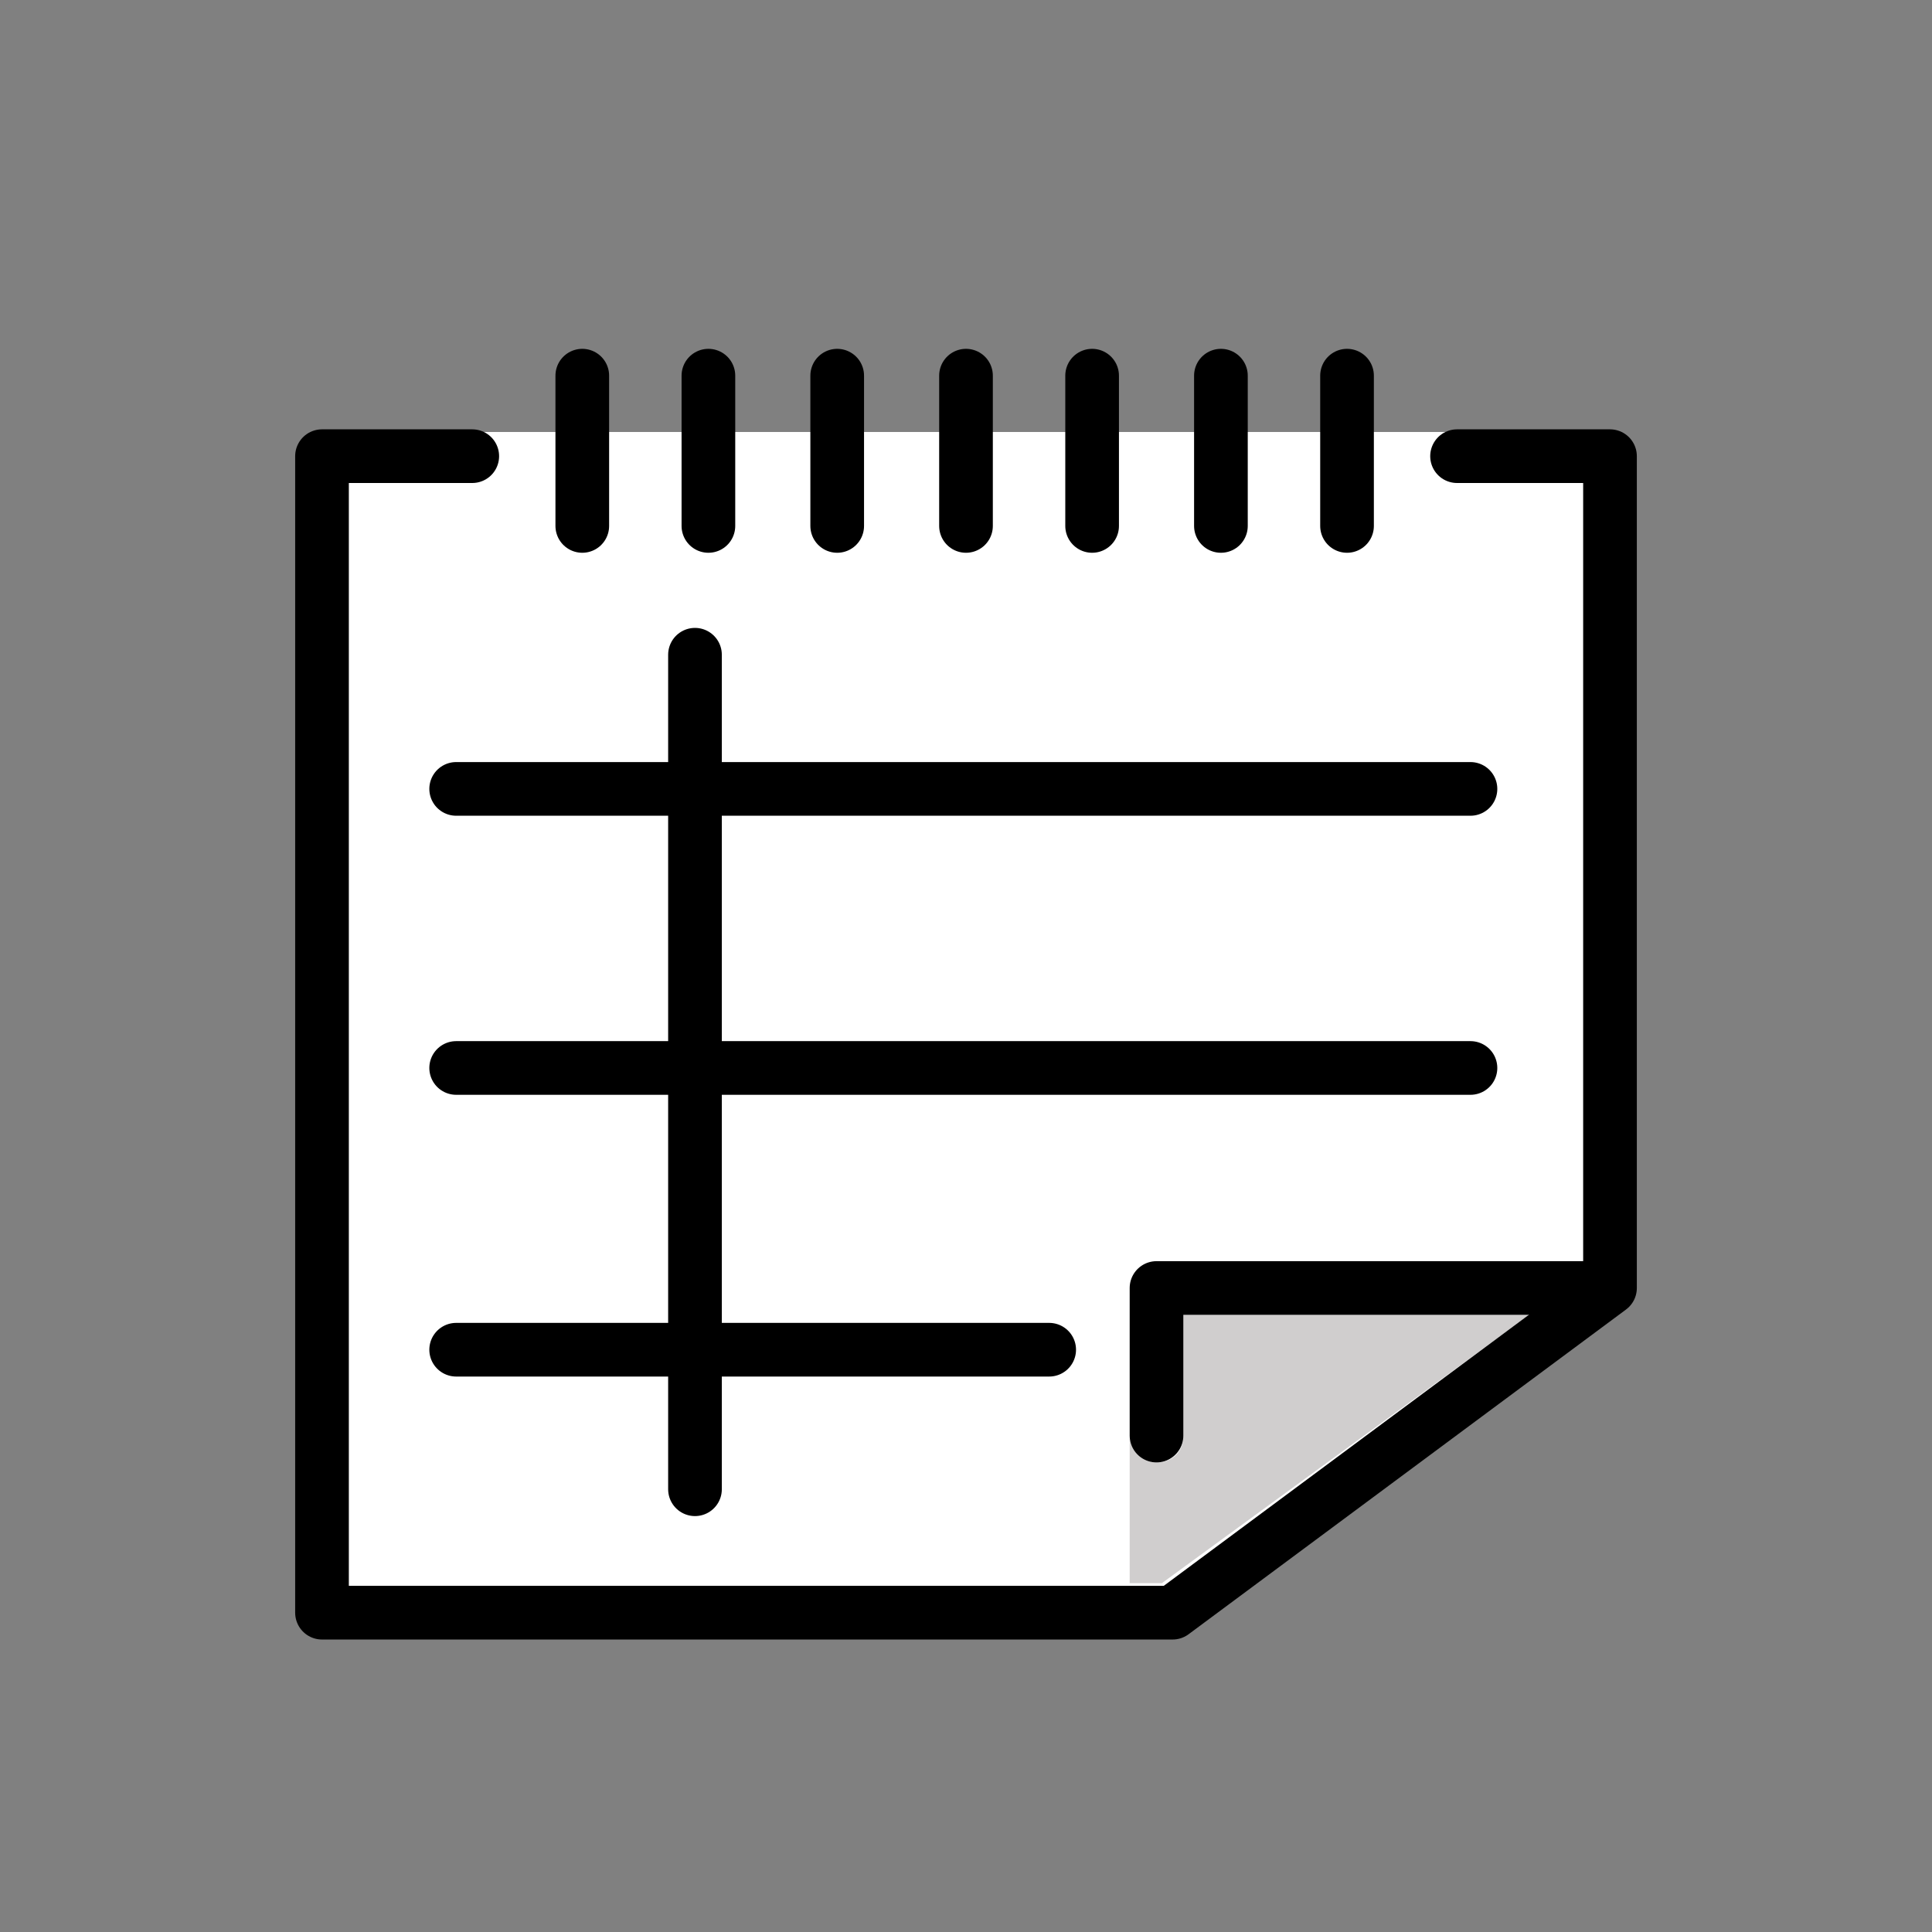 <?xml version="1.0" encoding="utf-8"?>
<!-- Generator: Adobe Illustrator 21.1.0, SVG Export Plug-In . SVG Version: 6.00 Build 0)  -->
<svg version="1.1" id="emoji" xmlns="http://www.w3.org/2000/svg" xmlns:xlink="http://www.w3.org/1999/xlink" x="0px" y="0px"
	 viewBox="0 0 72 72" enable-background="new 0 0 72 72" xml:space="preserve">
<rect x="0" y="0" width="72" height="72" fill="#808080" stroke="none"/>
<g id="_xD83D__xDDD2__xFE0F_">
	<g>
		<path fill="#FFFFFF" d="M60.1,17l-5.9-0.9H17.2l-5.3,1l0,43.2l31.6,0l16.5-12.1L60.1,17z"/>
	</g>
	<path fill="#D0CECE" d="M57,49H44.1v4.5c0,0.6-0.4,1-1,1c-0.5,0-0.9-0.4-1-0.9v5.4l1.2,0L57,49z"/>
	<g>
		<g>
			
				<line fill="#FFFFFF" stroke="#000000" stroke-width="2" stroke-linecap="round" stroke-linejoin="round" stroke-miterlimit="10" x1="45.5" y1="14" x2="45.5" y2="19.6"/>
			
				<line fill="#FFFFFF" stroke="#000000" stroke-width="2" stroke-linecap="round" stroke-linejoin="round" stroke-miterlimit="10" x1="40.7" y1="14" x2="40.7" y2="19.6"/>
			
				<line fill="#FFFFFF" stroke="#000000" stroke-width="2" stroke-linecap="round" stroke-linejoin="round" stroke-miterlimit="10" x1="36" y1="14" x2="36" y2="19.6"/>
			
				<line fill="#FFFFFF" stroke="#000000" stroke-width="2" stroke-linecap="round" stroke-linejoin="round" stroke-miterlimit="10" x1="50.2" y1="14" x2="50.2" y2="19.6"/>
			
				<line fill="#FFFFFF" stroke="#000000" stroke-width="2" stroke-linecap="round" stroke-linejoin="round" stroke-miterlimit="10" x1="31.2" y1="14" x2="31.2" y2="19.6"/>
			
				<line fill="#FFFFFF" stroke="#000000" stroke-width="2" stroke-linecap="round" stroke-linejoin="round" stroke-miterlimit="10" x1="26.4" y1="14" x2="26.4" y2="19.6"/>
			
				<line fill="#FFFFFF" stroke="#000000" stroke-width="2" stroke-linecap="round" stroke-linejoin="round" stroke-miterlimit="10" x1="21.7" y1="14" x2="21.7" y2="19.6"/>
		</g>
		<g>
			
				<line fill="none" stroke="#000000" stroke-width="2" stroke-linecap="round" stroke-linejoin="round" stroke-miterlimit="10" x1="17" y1="29.4" x2="54.8" y2="29.4"/>
			
				<line fill="none" stroke="#000000" stroke-width="2" stroke-linecap="round" stroke-linejoin="round" stroke-miterlimit="10" x1="17" y1="39.8" x2="54.8" y2="39.8"/>
			
				<line fill="none" stroke="#000000" stroke-width="2" stroke-linecap="round" stroke-linejoin="round" stroke-miterlimit="10" x1="17" y1="50.3" x2="39.1" y2="50.3"/>
		</g>
		<g>
			
				<line fill="none" stroke="#000000" stroke-width="2" stroke-linecap="round" stroke-linejoin="round" stroke-miterlimit="10" x1="25.9" y1="24.4" x2="25.9" y2="55.5"/>
		</g>
		<g>
			<g>
				
					<polyline fill="none" stroke="#000000" stroke-width="2" stroke-linecap="round" stroke-linejoin="round" stroke-miterlimit="10" points="
					54.3,17 60,17 60,48 43.7,60.1 12,60.1 12,17 17.6,17 				"/>
			</g>
		</g>
		
			<polyline fill="none" stroke="#000000" stroke-width="2" stroke-linecap="round" stroke-linejoin="round" stroke-miterlimit="10" points="
			59.7,48 43.1,48 43.1,53.5 		"/>
	</g>
</g>
</svg>

